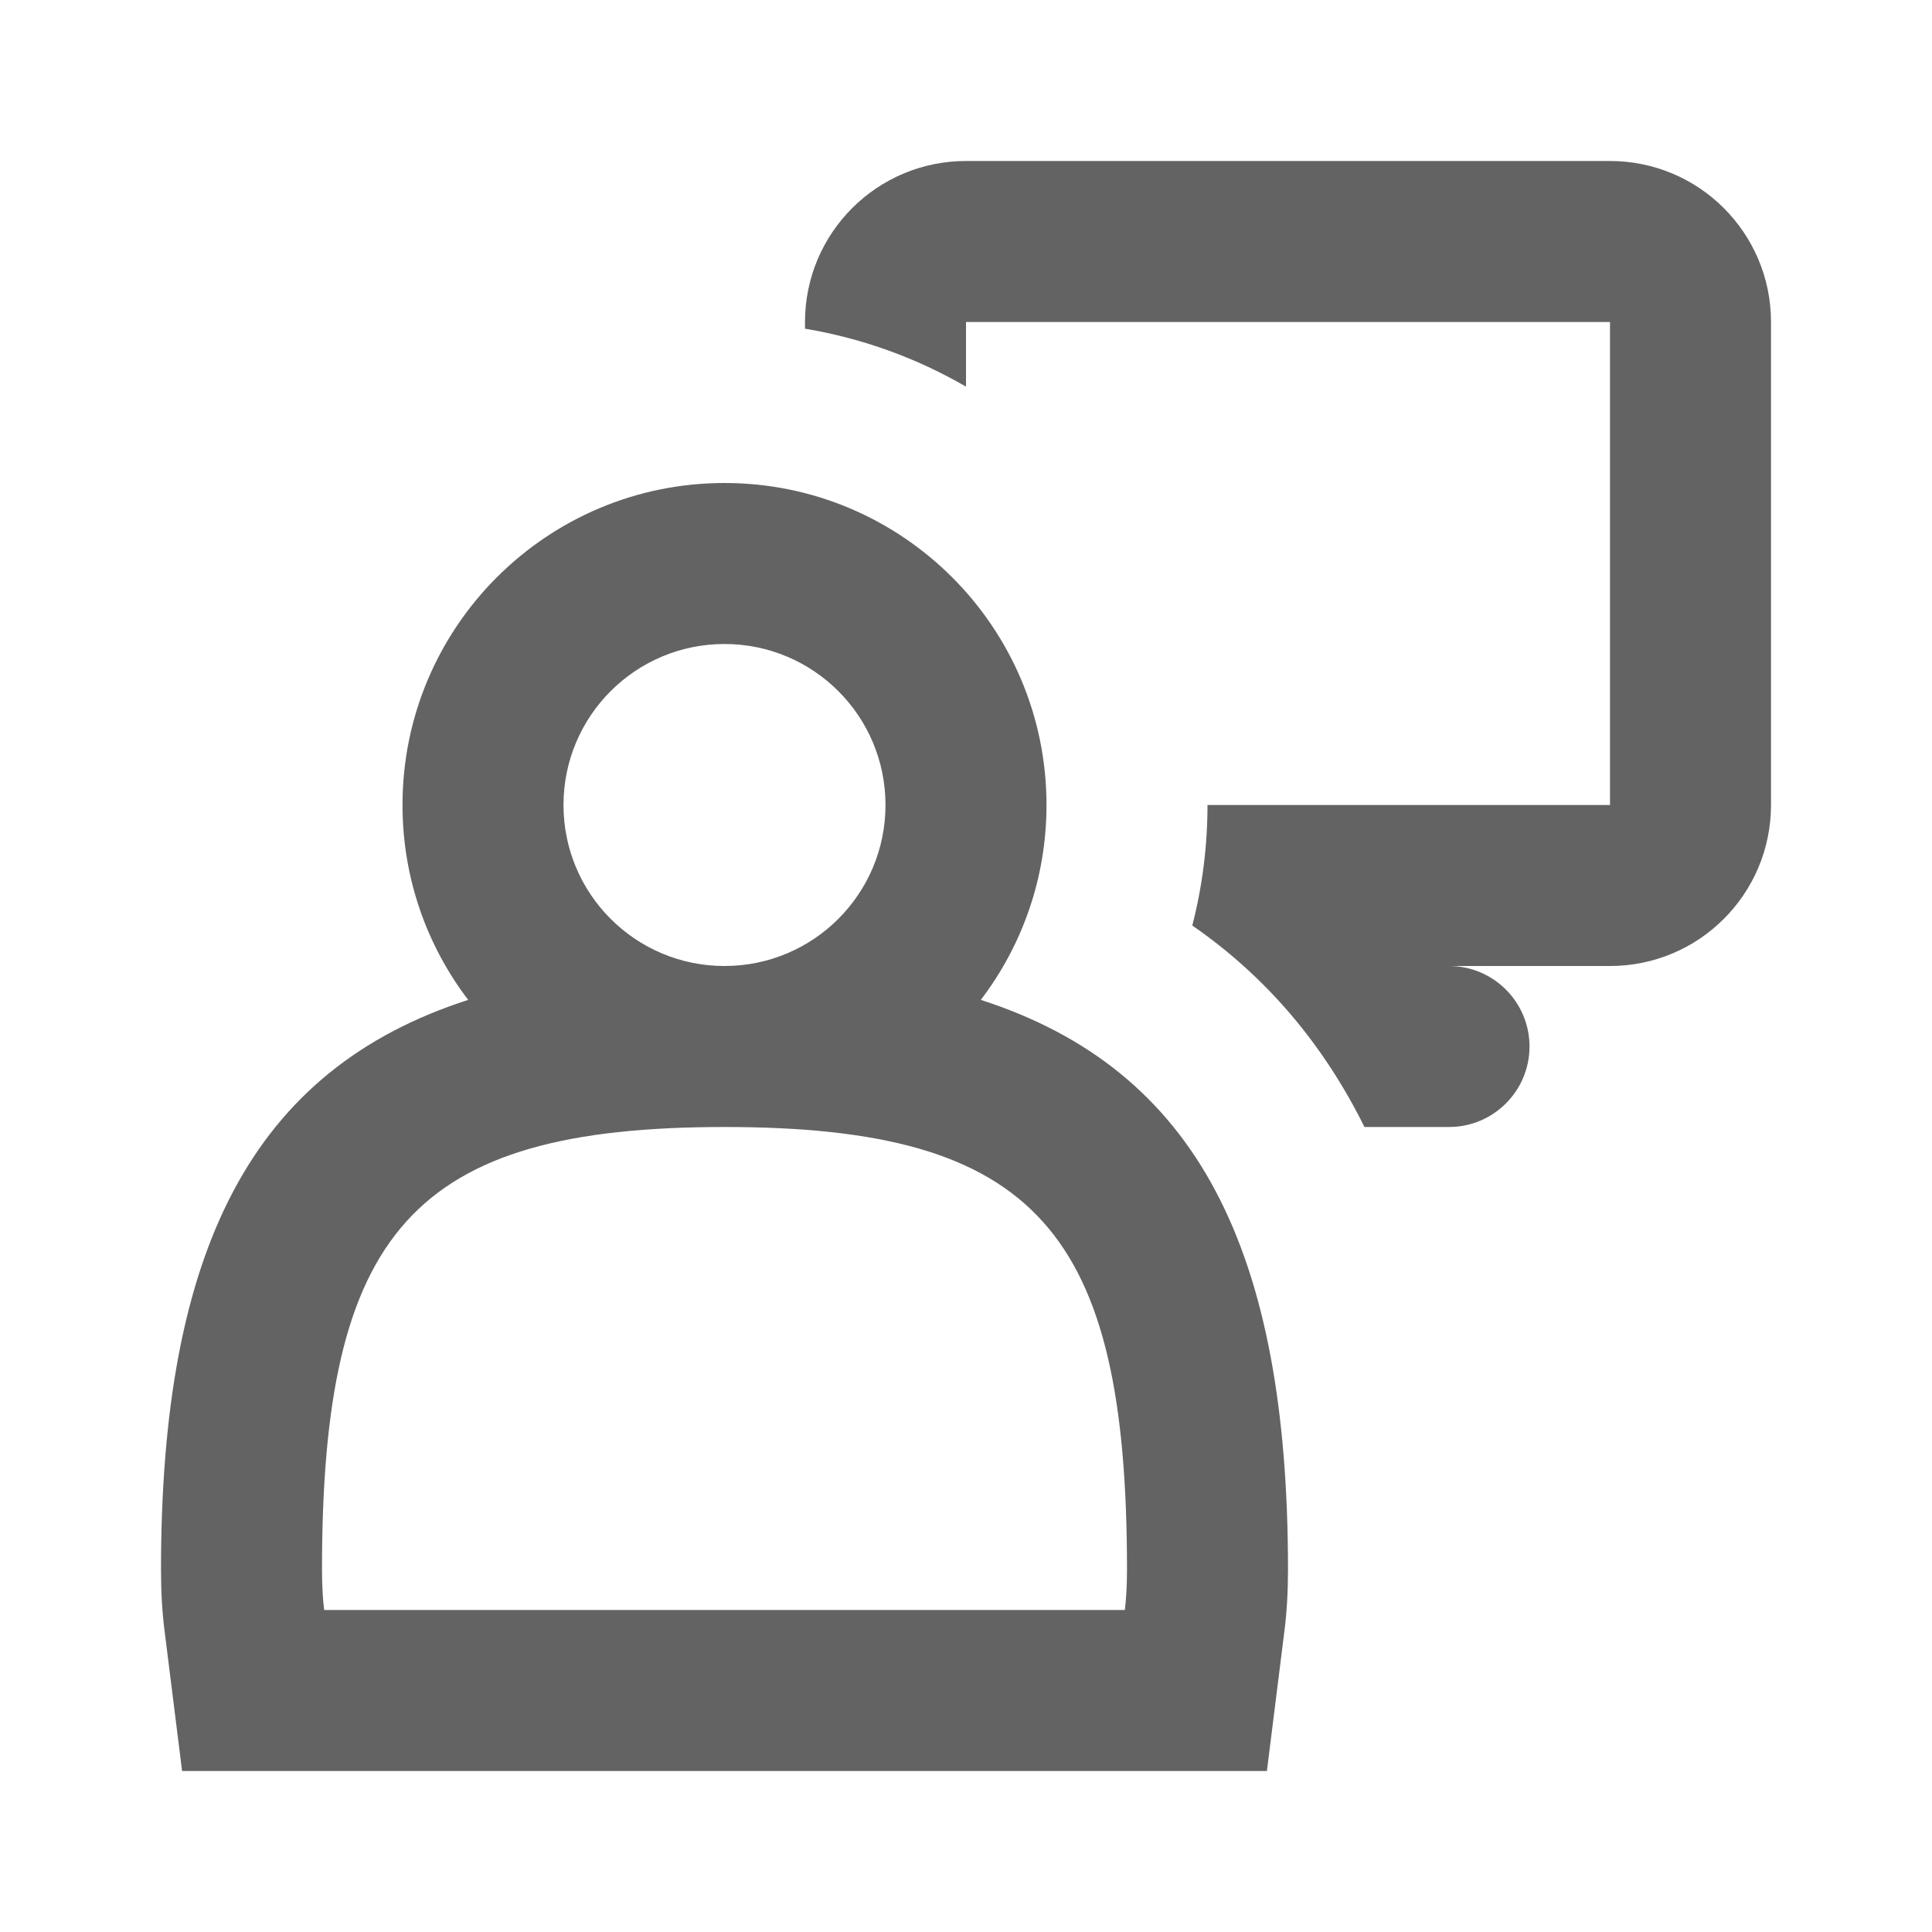 <svg width="24" height="24" viewBox="0 0 24 24" fill="none" xmlns="http://www.w3.org/2000/svg">
<path fill-rule="evenodd" clip-rule="evenodd" d="M20 2H12C10.895 2 10 2.895 10 4V4.083C10.718 4.203 11.393 4.451 12 4.803V4H20V10H15C15 10.511 14.936 11.013 14.811 11.497C15.733 12.135 16.439 12.971 16.95 14H18C18.552 14 19 13.552 19 13C19 12.448 18.552 12 18 12H20C21.105 12 22 11.105 22 10V4C22 2.895 21.105 2 20 2ZM13 10C13 10.91 12.696 11.749 12.184 12.421C14.871 13.287 16 15.524 16 19.5C16 19.775 15.985 20.027 15.957 20.249L15.738 22H2.262L2.043 20.249C2.015 20.027 2 19.775 2 19.5C2 15.524 3.128 13.287 5.816 12.421C5.304 11.749 5 10.91 5 10C5 7.791 6.791 6 9 6C11.209 6 13 7.791 13 10ZM11 10C11 11.105 10.105 12 9 12C7.895 12 7 11.105 7 10C7 8.895 7.895 8 9 8C10.105 8 11 8.895 11 10ZM14 19.5C14 19.714 13.988 19.88 13.973 20H4.027C4.012 19.88 4 19.714 4 19.5C4 15.294 5.13 14 9 14C12.87 14 14 15.294 14 19.5Z" fill="#636363"/>
</svg>
